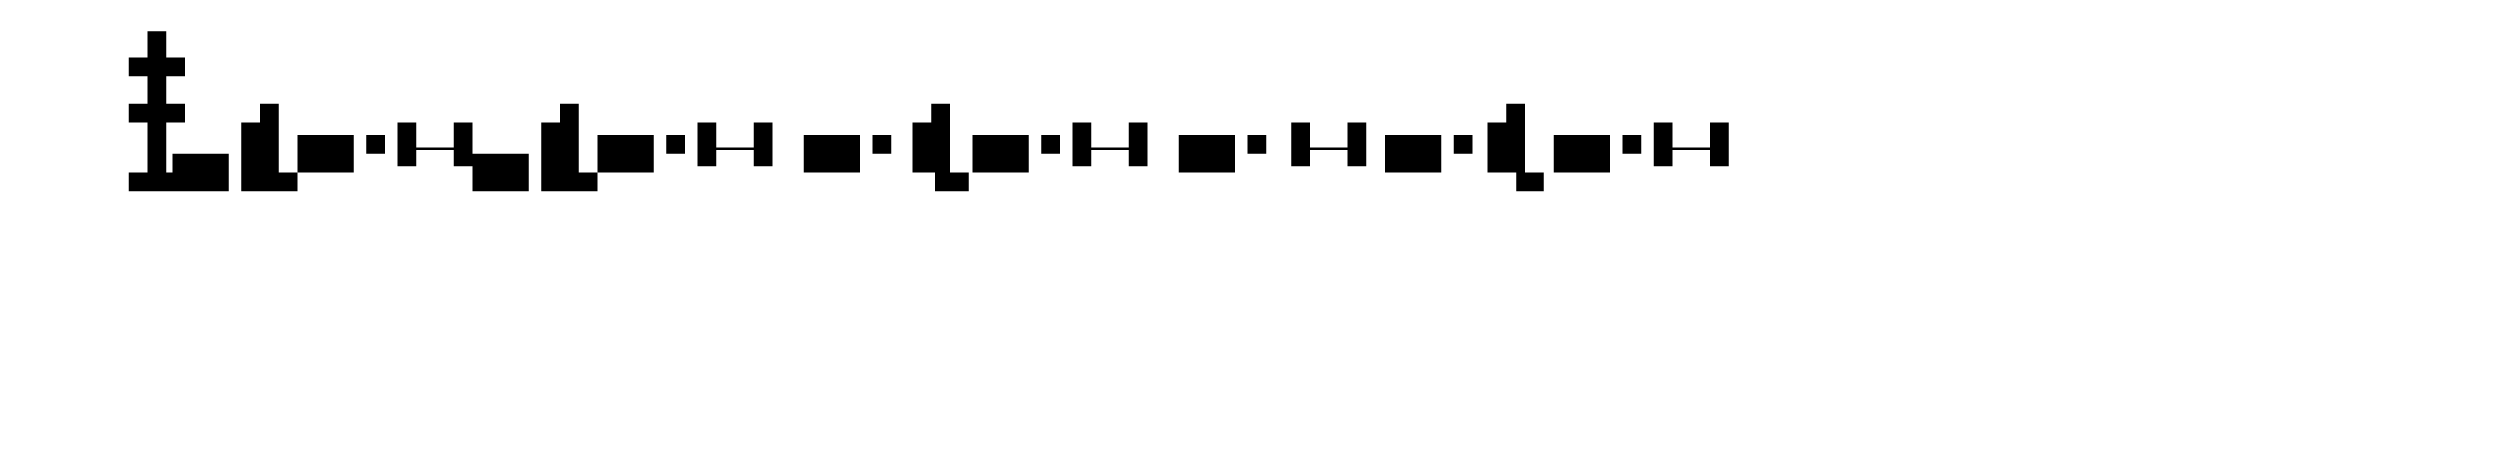 <svg xmlns="http://www.w3.org/2000/svg" viewBox="0 0 200 36">
  <path d="M10.3,13.8h1.5V9.8h-1.5V8.3h1.5V6.1h-1.5V4.6h1.5V2.5h1.5v2.1h1.5v1.5h-1.5v2.2h1.5v1.5h-1.5v4h1.5v1.5h-4.5V13.8z M18.3,15.3h-4.5V13.8h4.5V15.3z M18.3,13.8h-4.5v-1.5h4.5V13.8z M20.8,13.8h-1.5V9.8h1.5V8.3h1.5v1.5h1.5V9.8h-1.5v4h1.5v1.5h-4.5V13.8z M28.3,13.8h-4.5V12.3h4.5V13.8z M28.3,12.3h-4.5v-1.5h4.5V12.3z M30.8,12.3h-1.5v-1.5h1.5V12.3z M36.3,11.8h-3v1.5h-1.5V9.8h1.5v2.2h3V9.8h1.5v3.5h-1.5V11.8z M42.3,15.3h-4.5V13.8h4.5V15.3z M42.3,13.8h-4.5v-1.5h4.5V13.8z M44.8,13.8h-1.5V9.8h1.5V8.3h1.5v1.5h1.5V9.8h-1.5v4h1.5v1.5h-4.5V13.8z M52.3,13.8h-4.5V12.3h4.5V13.8z M52.3,12.3h-4.5v-1.5h4.5V12.3z M54.8,12.3h-1.5v-1.5h1.5V12.3z M60.3,11.8h-3v1.5h-1.5V9.8h1.5v2.2h3V9.8h1.5v3.5h-1.5V11.8z M68.8,13.8h-4.5V12.3h4.5V13.8z M68.8,12.3h-4.5v-1.5h4.5V12.3z M71.3,12.3h-1.5v-1.5h1.5V12.3z M74.8,13.8H73V9.8h1.5V8.3h1.5v1.5h1.5V9.8h-1.5v4h1.5v1.5H74.8V13.8z M82.3,13.8h-4.5V12.3h4.5V13.8z M82.3,12.3h-4.5v-1.5h4.5V12.3z M84.8,12.3h-1.5v-1.5h1.5V12.3z M90.3,11.8h-3v1.5h-1.5V9.8h1.5v2.2h3V9.8h1.5v3.5h-1.5V11.8z M98.8,13.8h-4.5V12.3h4.5V13.8z M98.8,12.3h-4.5v-1.5h4.5V12.3z M101.3,12.3h-1.5v-1.5h1.5V12.3z M107.8,11.8h-3v1.5h-1.5V9.8h1.5v2.2h3V9.8h1.5v3.5h-1.5V11.8z M115.3,13.8h-4.5V12.3h4.5V13.8z M115.3,12.3h-4.5v-1.5h4.5V12.3z M117.8,12.3h-1.5v-1.5h1.5V12.3z M121.3,13.8H119V9.8h1.5V8.3h1.5v1.5h1.5V9.8h-1.5v4h1.5v1.5H121.3V13.8z M128.8,13.8h-4.5V12.3h4.5V13.8z M128.8,12.3h-4.5v-1.5h4.5V12.3z M131.3,12.3h-1.5v-1.5h1.5V12.3z M136.8,11.8h-3v1.5h-1.5V9.8h1.5v2.2h3V9.8h1.5v3.5h-1.5V11.8z" />
</svg>
